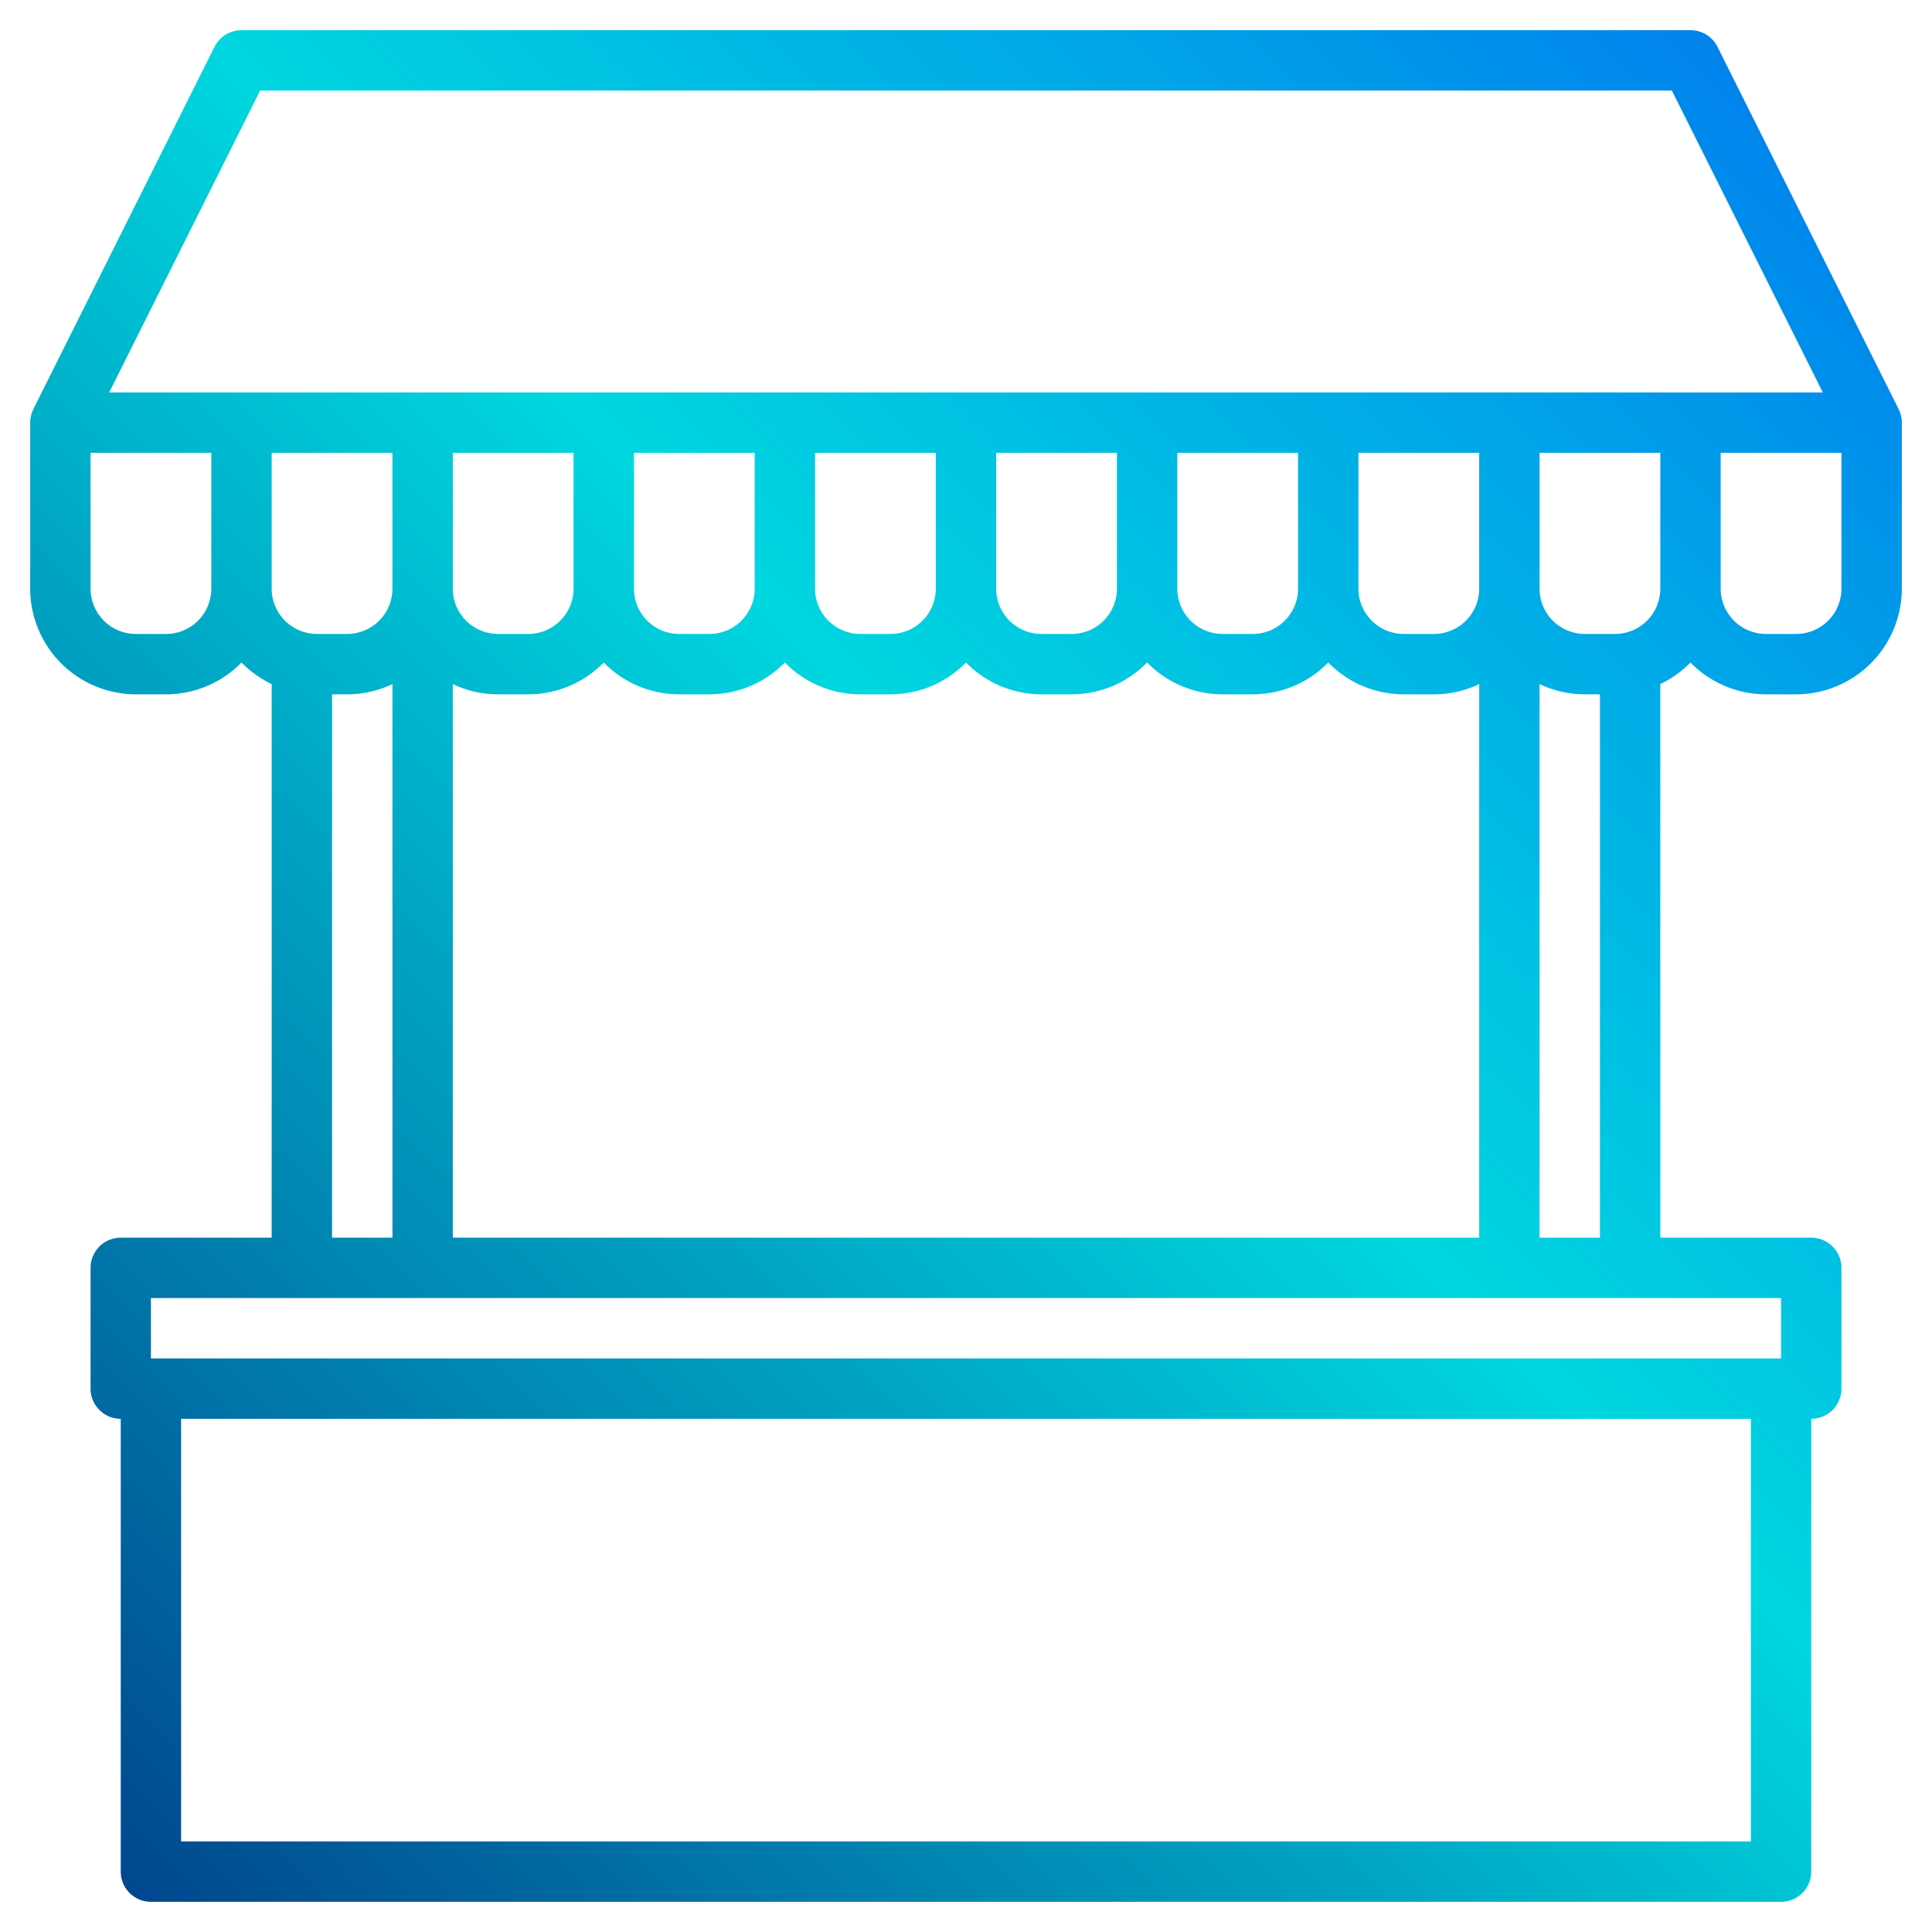 <svg height="512" viewBox="0 0 512 512" width="512" xmlns="http://www.w3.org/2000/svg" xmlns:xlink="http://www.w3.org/1999/xlink"><linearGradient id="a" gradientUnits="userSpaceOnUse" x1="14.113" x2="535.731" y1="509.886" y2="-11.732" data-name="New Gradient Swatch 1"><stop offset="0" stop-color="#003f8a"/><stop offset=".518" stop-color="#00d7df"/><stop offset="1" stop-color="#006df0"/></linearGradient><path d="m503.15 108.43.01-.01-48-96a8.011 8.011 0 0 0 -7.16-4.42h-384a8.011 8.011 0 0 0 -7.16 4.42l-48 96 .01.01a7.9 7.9 0 0 0 -.85 3.57v44a28.031 28.031 0 0 0 28 28h8a27.9 27.9 0 0 0 20-8.43 28.117 28.117 0 0 0 8 5.72v146.71h-40a8 8 0 0 0 -8 8v32a8 8 0 0 0 8 8v120a8 8 0 0 0 8 8h432a8 8 0 0 0 8-8v-120a8 8 0 0 0 8-8v-32a8 8 0 0 0 -8-8h-40v-146.71a28.117 28.117 0 0 0 8-5.72 27.9 27.9 0 0 0 20 8.43h8a28.031 28.031 0 0 0 28-28v-44a7.9 7.9 0 0 0 -.85-3.57zm-447.15 47.57a12.01 12.01 0 0 1 -12 12h-8a12.01 12.01 0 0 1 -12-12v-36h32zm408 332h-416v-112h416zm8-144v16h-432v-16zm-380-176h-8a12.01 12.01 0 0 1 -12-12v-36h32v36a12.01 12.01 0 0 1 -12 12zm12 13.29v146.71h-16v-144h4a27.75 27.75 0 0 0 12-2.71zm28 2.71h8a27.9 27.9 0 0 0 20-8.43 27.9 27.9 0 0 0 20 8.43h8a27.9 27.9 0 0 0 20-8.43 27.9 27.9 0 0 0 20 8.43h8a27.9 27.9 0 0 0 20-8.43 27.9 27.9 0 0 0 20 8.43h8a27.9 27.9 0 0 0 20-8.43 27.9 27.9 0 0 0 20 8.43h8a27.9 27.9 0 0 0 20-8.43 27.9 27.9 0 0 0 20 8.43h8a27.75 27.75 0 0 0 12-2.71v146.71h-272v-146.71a27.75 27.75 0 0 0 12 2.71zm-12-28v-36h32v36a12.01 12.01 0 0 1 -12 12h-8a12.01 12.01 0 0 1 -12-12zm48 0v-36h32v36a12.01 12.01 0 0 1 -12 12h-8a12.01 12.01 0 0 1 -12-12zm48 0v-36h32v36a12.01 12.01 0 0 1 -12 12h-8a12.01 12.01 0 0 1 -12-12zm48 0v-36h32v36a12.01 12.01 0 0 1 -12 12h-8a12.01 12.01 0 0 1 -12-12zm48 0v-36h32v36a12.01 12.01 0 0 1 -12 12h-8a12.01 12.01 0 0 1 -12-12zm48 0v-36h32v36a12.01 12.01 0 0 1 -12 12h-8a12.01 12.01 0 0 1 -12-12zm48 172v-146.71a27.75 27.75 0 0 0 12 2.71h4v144zm32-172a12.01 12.01 0 0 1 -12 12h-8a12.01 12.01 0 0 1 -12-12v-36h32zm-411.06-52 40-80h374.12l40 80zm459.06 52a12.01 12.01 0 0 1 -12 12h-8a12.01 12.01 0 0 1 -12-12v-36h32z" fill="url(#a)"/></svg>